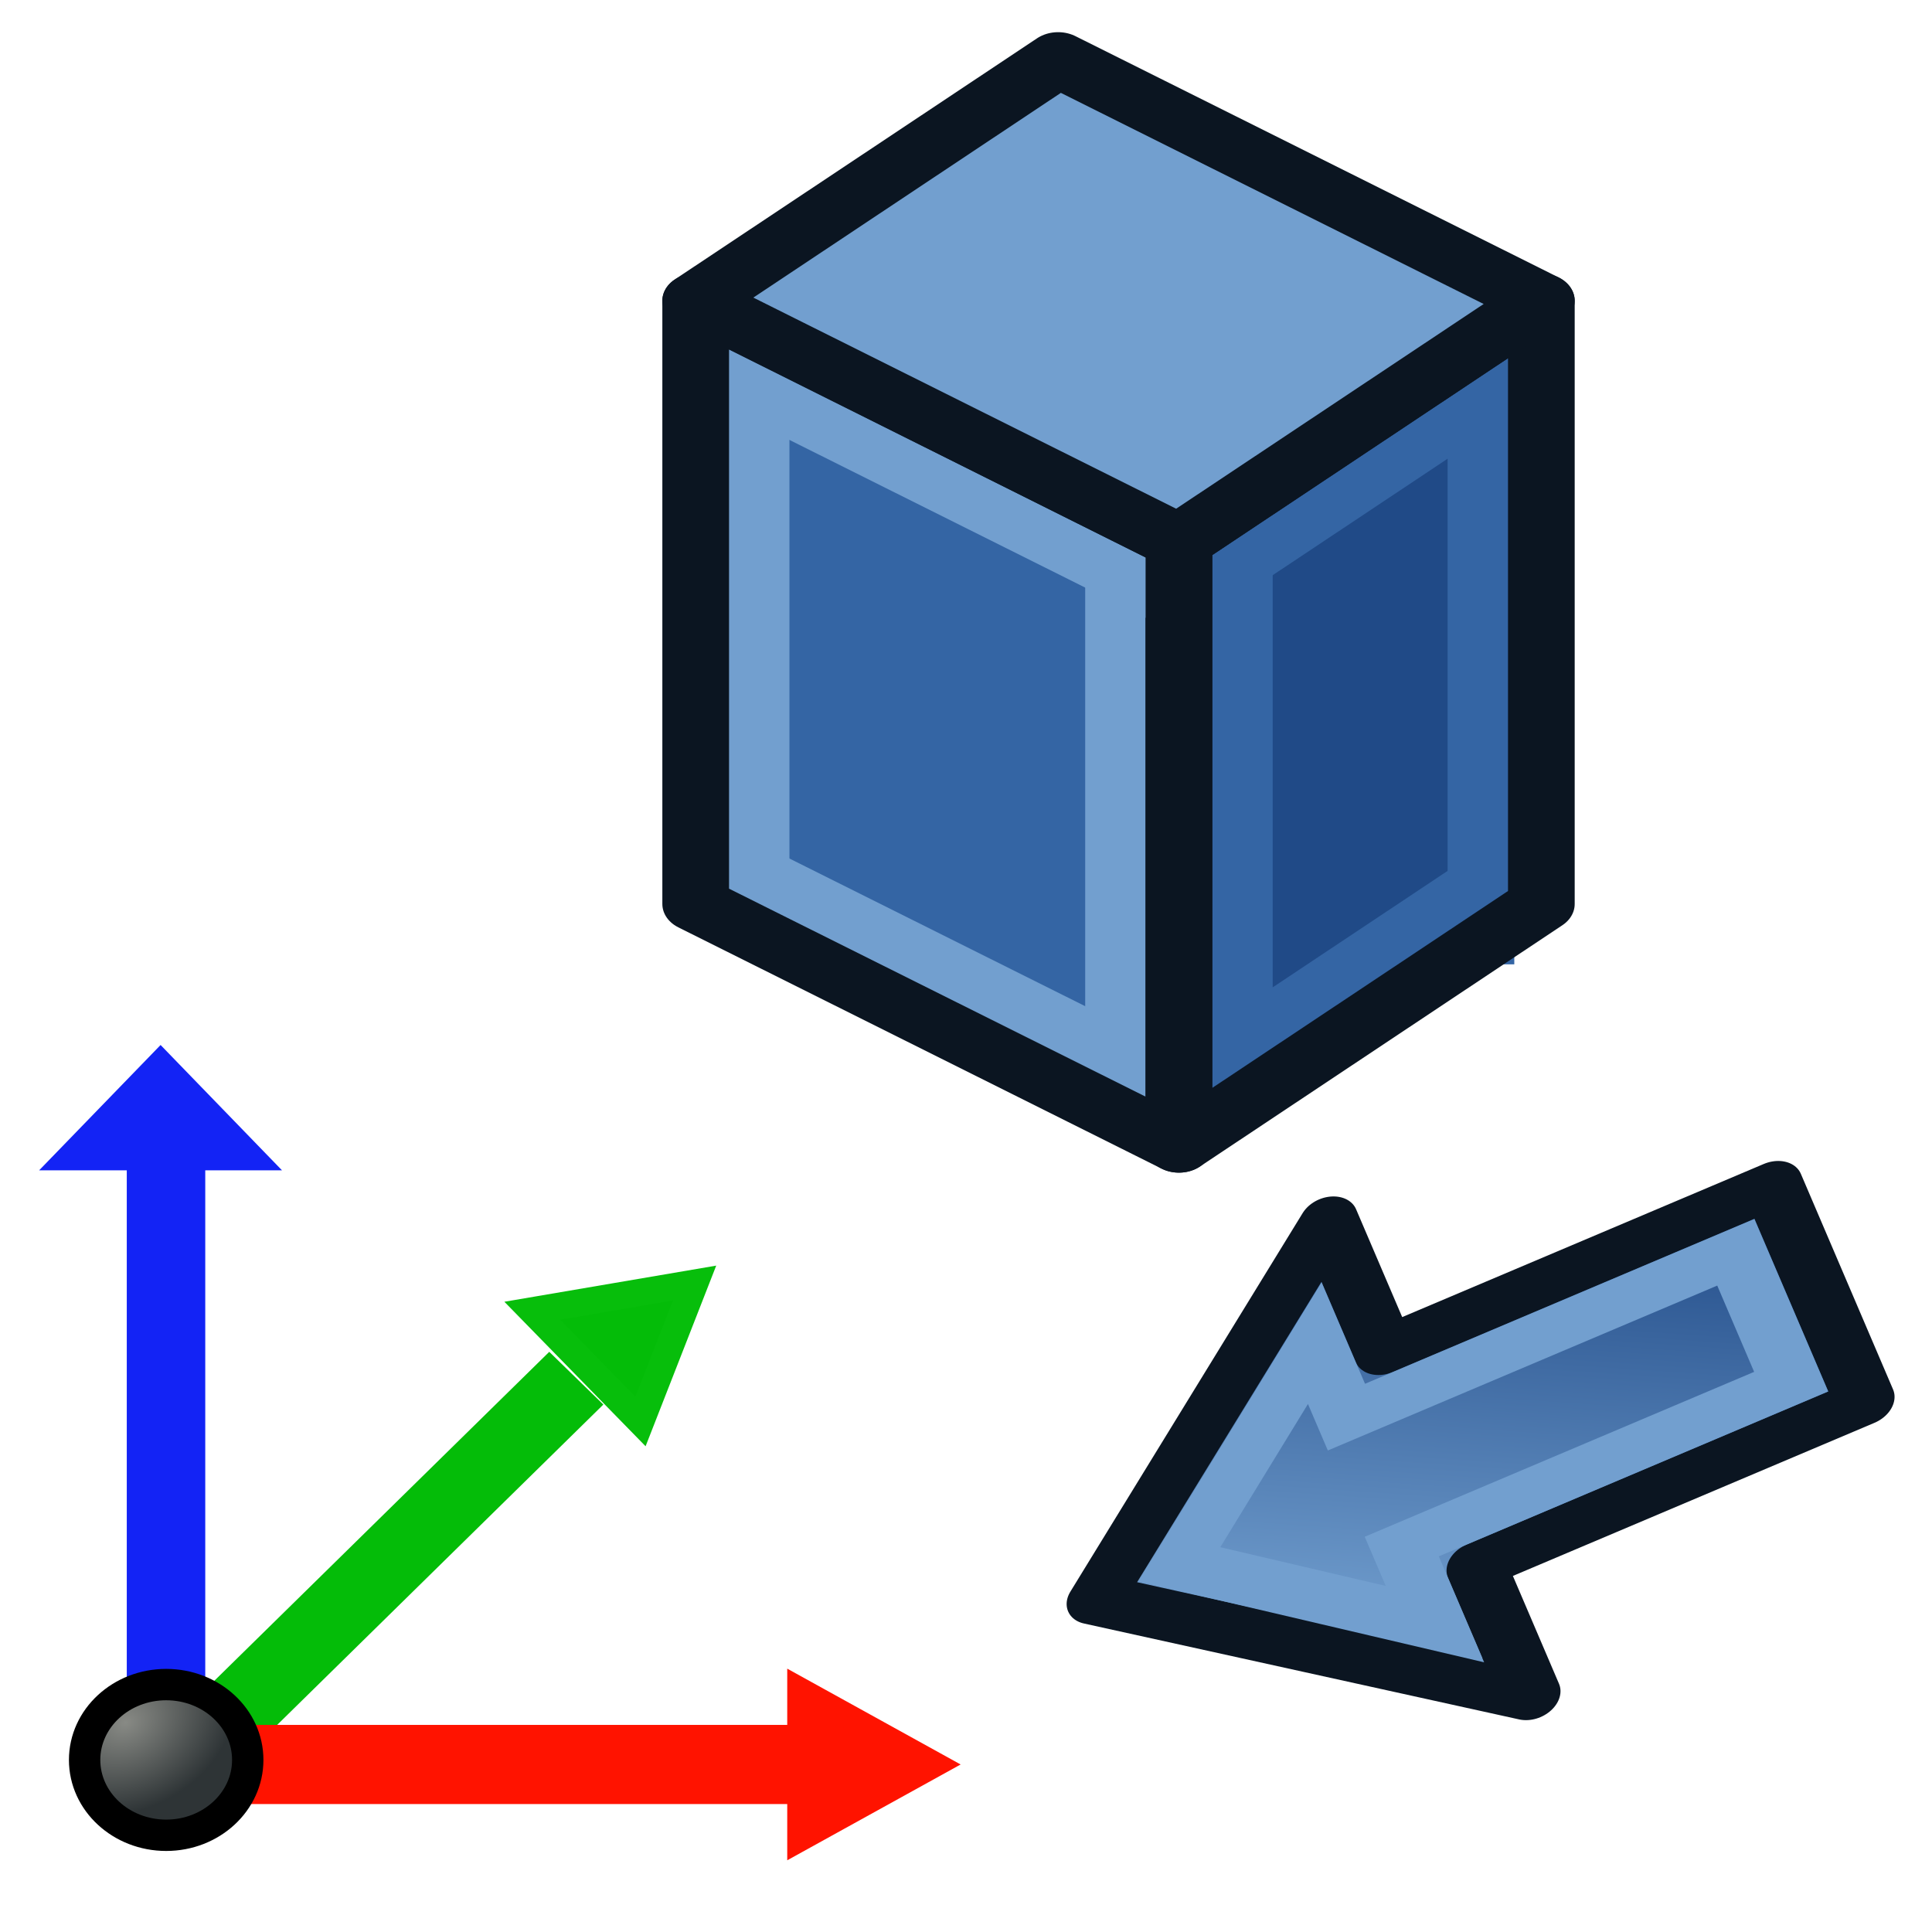 <?xml version="1.0" encoding="UTF-8" standalone="no"?>
<!-- Created with Inkscape (http://www.inkscape.org/) -->

<svg
   xmlns:dc="http://purl.org/dc/elements/1.1/"
   xmlns:cc="http://creativecommons.org/ns#"
   xmlns:rdf="http://www.w3.org/1999/02/22-rdf-syntax-ns#"
   xmlns:svg="http://www.w3.org/2000/svg"
   xmlns="http://www.w3.org/2000/svg"
   xmlns:xlink="http://www.w3.org/1999/xlink"
   xmlns:sodipodi="http://sodipodi.sourceforge.net/DTD/sodipodi-0.dtd"
   xmlns:inkscape="http://www.inkscape.org/namespaces/inkscape"
   width="64"
   height="64"
   viewBox="0 0 64 64"
   id="svg2"
   version="1.1"
   inkscape:version="0.92.3 (2405546, 2018-03-11)"
   sodipodi:docname="toResetOrigin.svg"
   inkscape:export-filename="/home/you/freecaddev/freecadandsource/icons_for_keith/face_to_sketch/toResetOrigin.png"
   inkscape:export-xdpi="96"
   inkscape:export-ydpi="96">
  <defs
     id="defs4">
    <marker
       inkscape:stockid="Arrow2Lend"
       orient="auto"
       refY="0"
       refX="0"
       id="marker4732"
       style="overflow:visible"
       inkscape:isstock="true">
      <path
         id="path4734"
         style="fill:#00ff00;fill-opacity:1;fill-rule:evenodd;stroke:#00ff08;stroke-width:0.625;stroke-linejoin:round;stroke-opacity:1"
         d="M 8.719,4.034 -2.207,0.016 8.719,-4.002 c -1.745,2.372 -1.735,5.617 -6e-7,8.035 z"
         transform="matrix(-1.1,0,0,-1.1,-1.1,0)"
         inkscape:connector-curvature="0" />
    </marker>
    <marker
       inkscape:stockid="Arrow2Lstart"
       orient="auto"
       refY="0"
       refX="0"
       id="Arrow2Lstart"
       style="overflow:visible"
       inkscape:isstock="true">
      <path
         id="path4174"
         style="fill:#000000;fill-opacity:1;fill-rule:evenodd;stroke:#000000;stroke-width:0.625;stroke-linejoin:round;stroke-opacity:1"
         d="M 8.719,4.034 -2.207,0.016 8.719,-4.002 c -1.745,2.372 -1.735,5.617 -6e-7,8.035 z"
         transform="matrix(1.1,0,0,1.1,1.1,0)"
         inkscape:connector-curvature="0" />
    </marker>
    <marker
       inkscape:stockid="Arrow1Lstart"
       orient="auto"
       refY="0"
       refX="0"
       id="Arrow1Lstart"
       style="overflow:visible"
       inkscape:isstock="true">
      <path
         id="path4156"
         d="M 0,0 5,-5 -12.5,0 5,5 0,0 z"
         style="fill:#000000;fill-opacity:1;fill-rule:evenodd;stroke:#000000;stroke-width:1pt;stroke-opacity:1"
         transform="matrix(0.8,0,0,0.8,10,0)"
         inkscape:connector-curvature="0" />
    </marker>
    <radialGradient
       inkscape:collect="always"
       xlink:href="#linearGradient4067-6"
       id="radialGradient4081-3"
       cx="16.481"
       cy="23.519"
       fx="16.481"
       fy="23.519"
       r="6"
       gradientUnits="userSpaceOnUse"
       gradientTransform="matrix(0.345,0.352,-0.497,0.376,10.156,1030.783)" />
    <linearGradient
       id="linearGradient4067-6">
      <stop
         style="stop-color:#888a85;stop-opacity:1;"
         offset="0"
         id="stop4069-7" />
      <stop
         style="stop-color:#2e3436;stop-opacity:1;"
         offset="1"
         id="stop4071-5" />
    </linearGradient>
    <linearGradient
       inkscape:collect="always"
       xlink:href="#linearGradient3806"
       id="linearGradient4000"
       gradientUnits="userSpaceOnUse"
       gradientTransform="matrix(1.45,0,0,1.471,-27.45,-15.059)"
       x1="45.953"
       y1="21.439"
       x2="29.906"
       y2="46.304" />
    <linearGradient
       id="linearGradient3806">
      <stop
         style="stop-color:#729fcf;stop-opacity:1"
         offset="0"
         id="stop3808" />
      <stop
         style="stop-color:#204a87;stop-opacity:1"
         offset="1"
         id="stop3810" />
    </linearGradient>
  </defs>
  <sodipodi:namedview
     id="base"
     pagecolor="#ffffff"
     bordercolor="#666666"
     borderopacity="1.0"
     inkscape:pageopacity="0.0"
     inkscape:pageshadow="2"
     inkscape:zoom="10.28125"
     inkscape:cx="15.12462"
     inkscape:cy="32.333014"
     inkscape:document-units="px"
     inkscape:current-layer="layer1"
     showgrid="true"
     units="px"
     inkscape:window-width="1600"
     inkscape:window-height="835"
     inkscape:window-x="0"
     inkscape:window-y="0"
     inkscape:window-maximized="1"
     inkscape:snap-bbox="true">
    <inkscape:grid
       type="xygrid"
       id="grid3031"
       empspacing="2"
       visible="true"
       enabled="true"
       snapvisiblegridlinesonly="true" />
  </sodipodi:namedview>
  <g
     inkscape:label="Layer 1"
     inkscape:groupmode="layer"
     id="layer1"
     transform="translate(0,-988.362)">
    <g
       id="g948"
       transform="matrix(0.747,0,0,0.691,1.506,324.028)">
      <path
         sodipodi:nodetypes="cc"
         inkscape:connector-curvature="0"
         id="path4083-0"
         d="m 5.346,1048.122 v -31.36"
         style="fill:none;stroke:#1323f5;stroke-width:3.48;stroke-linecap:butt;stroke-linejoin:miter;stroke-miterlimit:4;stroke-dasharray:none;stroke-opacity:1" />
      <path
         inkscape:connector-curvature="0"
         id="path897"
         d="m 1.089,1016.903 h 8.031 l -4.015,-4.48 z"
         style="fill:#1323f5;fill-opacity:1;stroke:#1323f5;stroke-width:1.224px;stroke-linecap:butt;stroke-linejoin:miter;stroke-opacity:1" />
    </g>
    <g
       id="g952"
       transform="matrix(0.654,0,0,0.64,1.735,377.554)">
      <path
         style="fill:none;stroke:#04bc08;stroke-width:3.867;stroke-linecap:butt;stroke-linejoin:miter;stroke-miterlimit:4;stroke-dasharray:none;stroke-opacity:1"
         d="M 5.01,1047.328 26.538,1025.722"
         id="path4083-0-2"
         inkscape:connector-curvature="0"
         sodipodi:nodetypes="cc" />
      <path
         inkscape:connector-curvature="0"
         id="path899"
         d="m 24.308,1022.231 5.481,5.731 2.741,-7.164 z"
         style="fill:#04bc08;fill-opacity:1;stroke:#07be0b;stroke-width:1.401px;stroke-linecap:butt;stroke-linejoin:miter;stroke-opacity:1" />
    </g>
    <g
       id="g939"
       transform="matrix(0.676,0,0,0.744,1.73,267.843)">
      <path
         sodipodi:nodetypes="cc"
         inkscape:connector-curvature="0"
         id="path4083-0-29"
         d="M 5.346,1047.002 H 36.577"
         style="fill:none;fill-opacity:1;stroke:#ff1300;stroke-width:3.524;stroke-linecap:butt;stroke-linejoin:miter;stroke-miterlimit:4;stroke-dasharray:none;stroke-opacity:1" />
      <path
         inkscape:connector-curvature="0"
         id="path901"
         d="m 36.577,1043.642 v 6.72 l 6.692,-3.36 z"
         style="fill:#ff1300;fill-opacity:1;stroke:#ff1300;stroke-width:1.118px;stroke-linecap:butt;stroke-linejoin:miter;stroke-opacity:1" />
    </g>
    <ellipse
       style="fill:url(#radialGradient4081-3);fill-opacity:1;fill-rule:nonzero;stroke:#000000;stroke-width:1.039"
       id="path11841-1"
       cx="5.505"
       cy="1046.662"
       rx="2.702"
       ry="2.496" />
    <g
       transform="translate(20,987.362)"
       id="g1038">
      <g
         style="stroke-width:3.5;stroke-miterlimit:4;stroke-dasharray:none"
         id="g3060"
         transform="matrix(0.671,0,0,0.55,-60.907,-8.046)" />
      <g
         transform="matrix(0.671,0,0,0.55,-90.907,-30.046)"
         id="g3060-2"
         style="stroke-width:3.5;stroke-miterlimit:4;stroke-dasharray:none">
        <path
           inkscape:connector-curvature="0"
           style="fill:#204a87;stroke:none"
           d="M 181.768,74.564 V 110.896 l -17.893,14.533 v -36.332 z"
           id="path3150-7-8" />
        <path
           inkscape:connector-curvature="0"
           style="fill:none;stroke:#3465a4;stroke-width:3.292;stroke-linecap:butt;stroke-linejoin:miter;stroke-opacity:1"
           d="m 163.876,121.795 17.893,-14.533"
           id="path3930-1" />
        <path
           inkscape:connector-curvature="0"
           style="fill:none;stroke:#3465a4;stroke-width:3.292;stroke-linecap:butt;stroke-linejoin:miter;stroke-opacity:1"
           d="M 178.786,114.529 V 78.197"
           id="path3932-0" />
        <path
           inkscape:connector-curvature="0"
           style="fill:none;stroke:#3465a4;stroke-width:3.292;stroke-linecap:butt;stroke-linejoin:miter;stroke-opacity:1"
           d="m 181.768,78.197 -17.893,14.533"
           id="path3934-2" />
        <path
           inkscape:connector-curvature="0"
           style="fill:none;stroke:#3465a4;stroke-width:3.292;stroke-linecap:butt;stroke-linejoin:miter;stroke-opacity:1"
           d="M 166.858,85.464 V 121.795"
           id="path3936-5" />
        <path
           inkscape:connector-curvature="0"
           style="fill:#3465a4;stroke:none"
           d="M 163.876,125.428 140.019,110.896 V 74.564 l 23.857,14.533 z"
           id="path3152-1-3" />
        <path
           inkscape:connector-curvature="0"
           style="fill:none;stroke:#729fcf;stroke-width:3.292;stroke-linecap:butt;stroke-linejoin:miter;stroke-opacity:1"
           d="M 160.894,89.097 V 121.795"
           id="path3938-2" />
        <path
           inkscape:connector-curvature="0"
           style="fill:none;stroke:#729fcf;stroke-width:3.292;stroke-linecap:butt;stroke-linejoin:miter;stroke-opacity:1"
           d="m 140.019,107.263 23.857,14.533"
           id="path3940-4" />
        <path
           inkscape:connector-curvature="0"
           style="fill:none;stroke:#729fcf;stroke-width:3.292;stroke-linecap:butt;stroke-linejoin:miter;stroke-opacity:1"
           d="M 143.001,110.896 V 78.197"
           id="path3942-2" />
        <path
           inkscape:connector-curvature="0"
           style="fill:none;stroke:#0b1521;stroke-width:3.292;stroke-linecap:round;stroke-linejoin:round;stroke-opacity:1"
           d="M 181.768,74.564 V 110.896 l -17.893,14.533 V 89.097 Z"
           id="path3150-5" />
        <path
           inkscape:connector-curvature="0"
           style="fill:none;stroke:#729fcf;stroke-width:3.292;stroke-linecap:butt;stroke-linejoin:miter;stroke-opacity:1"
           d="M 163.876,92.73 140.019,78.197"
           id="path3944-9" />
        <path
           inkscape:connector-curvature="0"
           style="fill:none;stroke:#0b1521;stroke-width:3.292;stroke-linecap:round;stroke-linejoin:round;stroke-opacity:1"
           d="M 163.876,125.428 140.019,110.896 V 74.564 l 23.857,14.533 z"
           id="path3152-9" />
        <path
           inkscape:connector-curvature="0"
           style="fill:#729fcf;stroke:#0b1521;stroke-width:3.292;stroke-linecap:round;stroke-linejoin:round;stroke-opacity:1"
           d="m 181.768,74.564 -17.893,14.533 -23.857,-14.533 17.893,-14.533 23.857,14.533"
           id="path3156-2" />
      </g>
    </g>
    <g
       inkscape:label="Layer 1"
       id="layer1-0"
       transform="matrix(-0.392,0.166,-0.13,-0.304,65.955,1041.274)"
       inkscape:transform-center-x="4.8855944"
       inkscape:transform-center-y="3.7775575">
      <path
         inkscape:export-ydpi="4.1683898"
         inkscape:export-xdpi="4.1683898"
         inkscape:export-filename="/home/yorik/Documents/Lab/Draft/icons/changeprop.png"
         sodipodi:nodetypes="cccccccc"
         id="path3343"
         d="M 35.907,8.897 V 23 H 3 l 10e-8,23.505 H 35.907 V 60.608 L 64.114,34.753 Z"
         style="fill:url(#linearGradient4000);fill-opacity:1;fill-rule:evenodd;stroke:#0b1521;stroke-width:4.701;stroke-linecap:butt;stroke-linejoin:round;stroke-miterlimit:4;stroke-dasharray:none;stroke-opacity:1"
         inkscape:connector-curvature="0" />
      <path
         inkscape:export-ydpi="4.1683898"
         inkscape:export-xdpi="4.1683898"
         inkscape:export-filename="/home/yorik/Documents/Lab/Draft/icons/changeprop.png"
         sodipodi:nodetypes="cccccccc"
         id="path3343-2"
         d="m 40.608,19.249 v 8.452 H 7.701 V 41.804 H 40.608 v 8.067 L 57.062,34.753 Z"
         style="fill:none;stroke:#729fcf;stroke-width:4.701;stroke-linecap:butt;stroke-linejoin:miter;stroke-miterlimit:4;stroke-dasharray:none;stroke-opacity:1"
         inkscape:connector-curvature="0" />
    </g>
  </g>
</svg>
